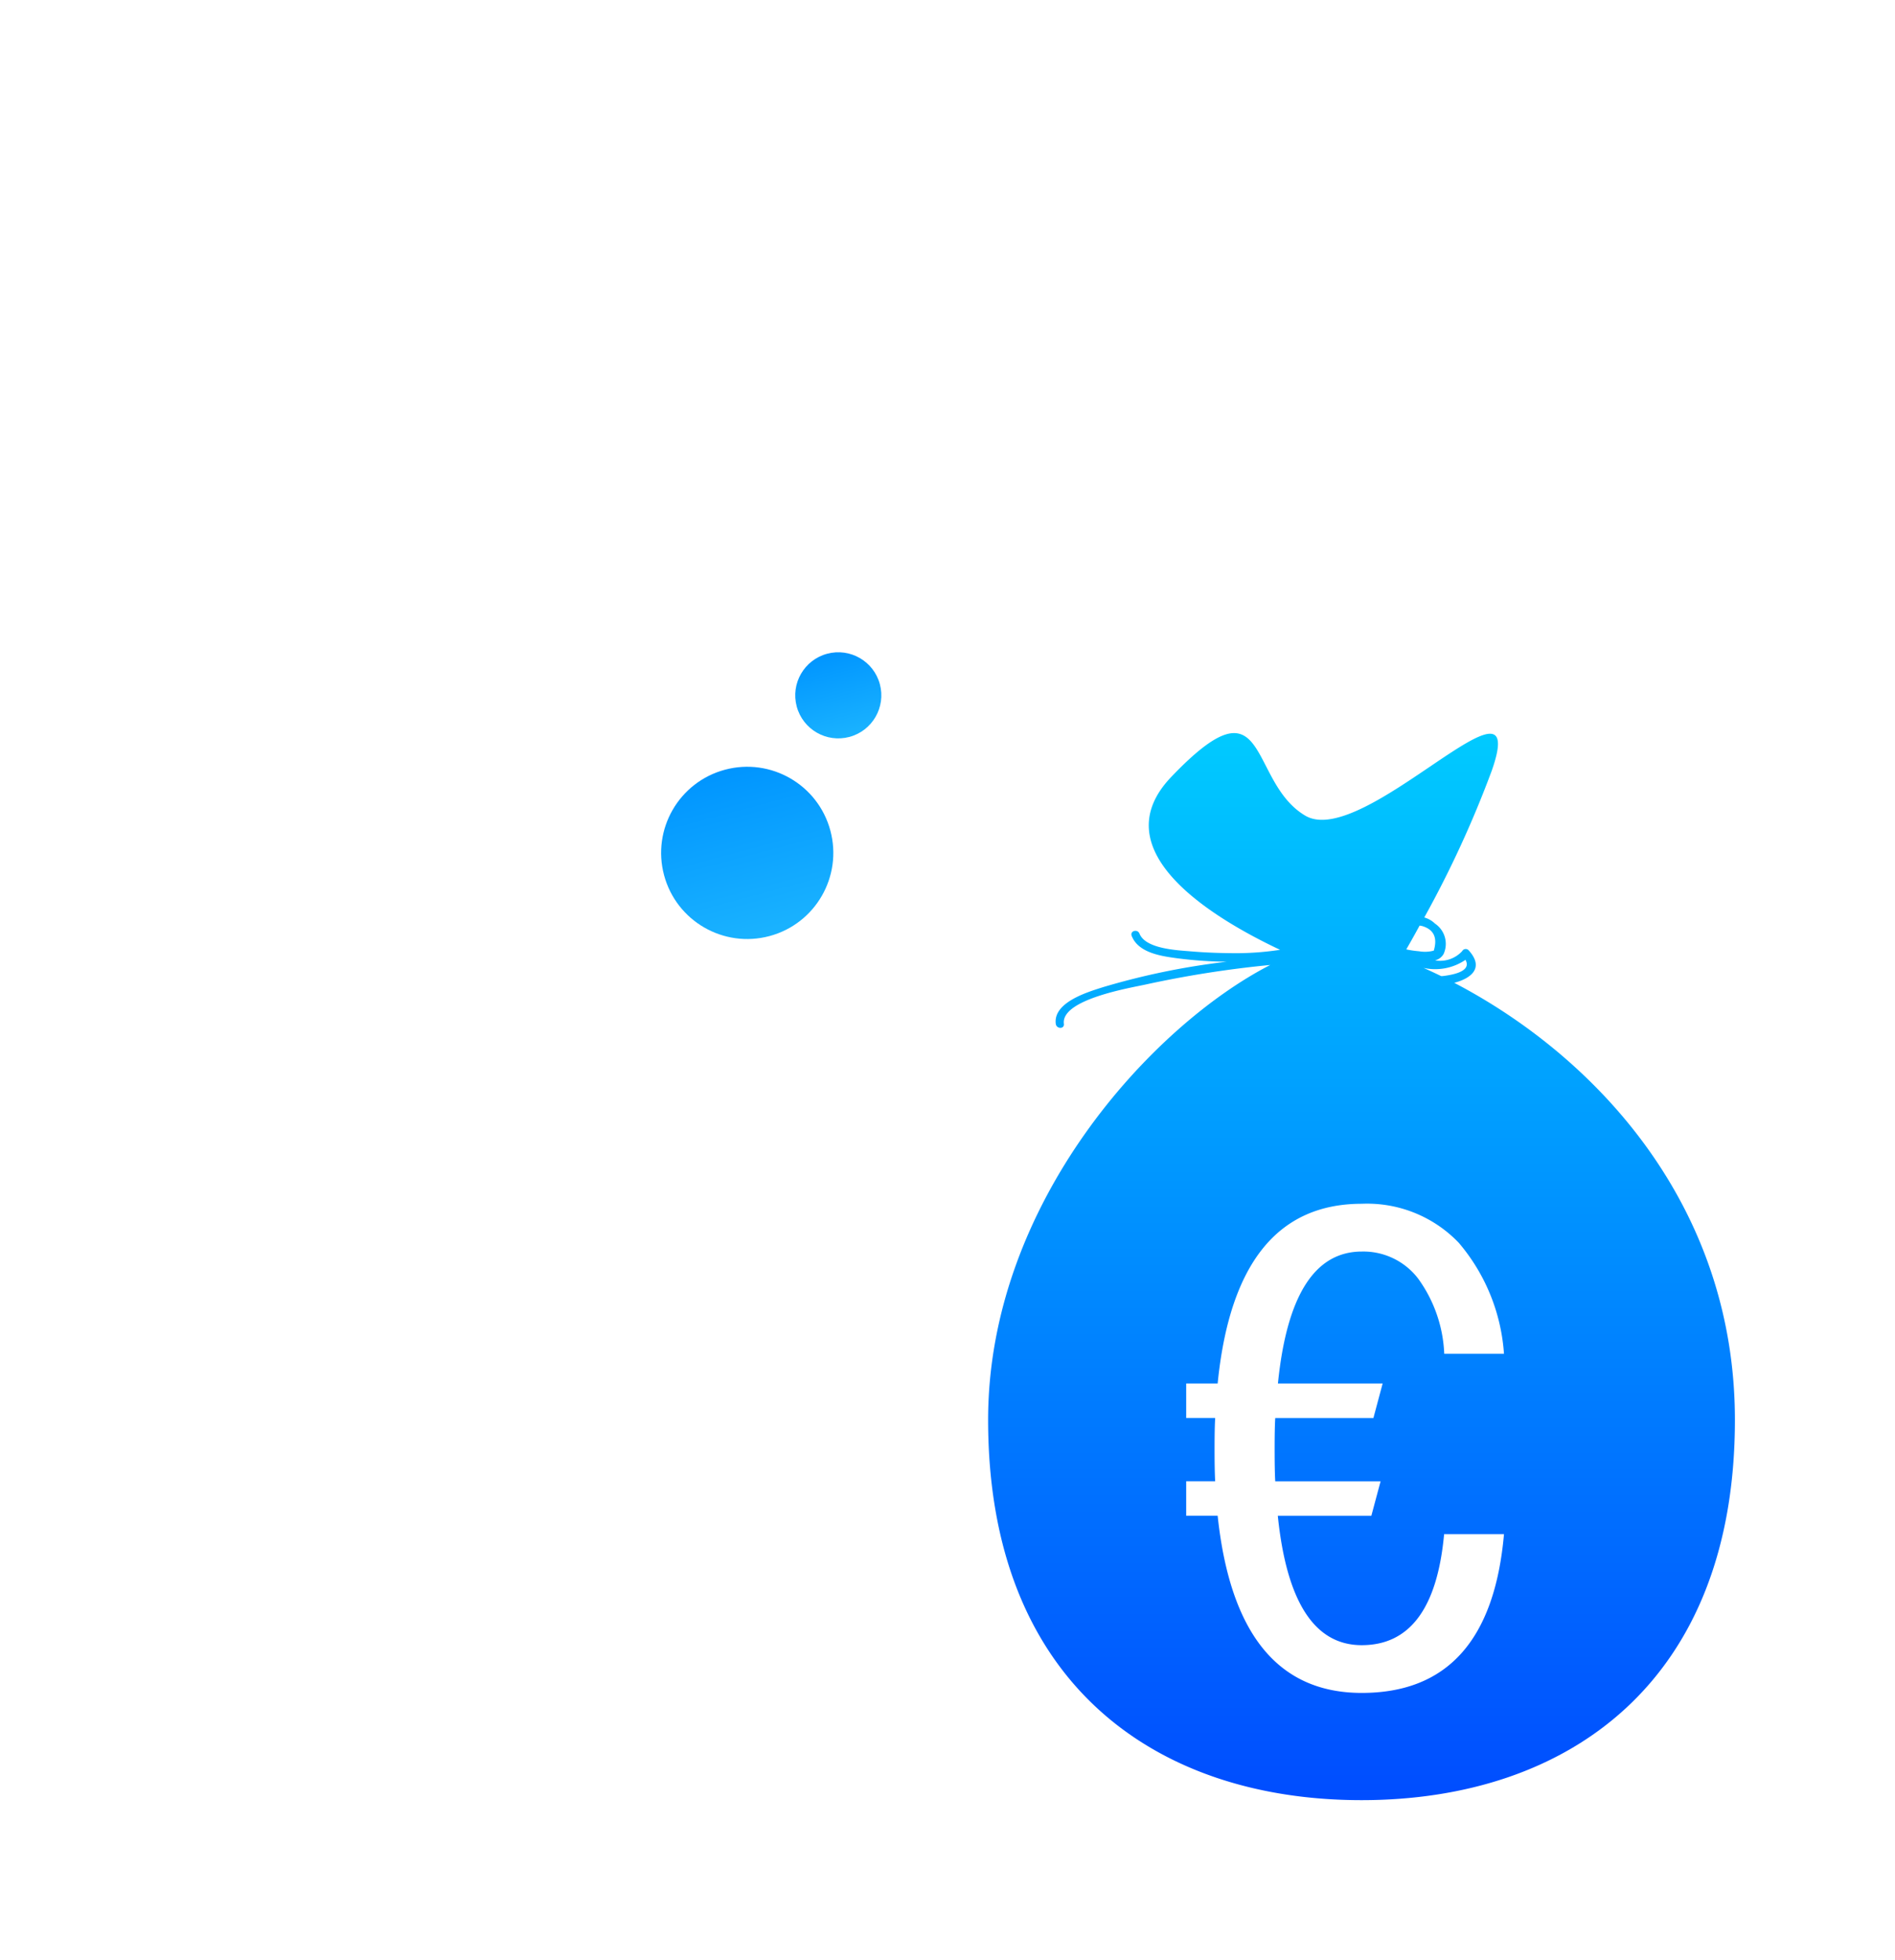 <svg xmlns="http://www.w3.org/2000/svg" xmlns:xlink="http://www.w3.org/1999/xlink" width="88.813" height="91.849" viewBox="0 0 88.813 91.849"><defs><style>.a{fill:url(#a);}.b{fill:url(#g);}.c{filter:url(#h);}.d{filter:url(#e);}.e{filter:url(#b);}</style><linearGradient id="a" x1="0.5" x2="0.5" y2="1" gradientUnits="objectBoundingBox"><stop offset="0" stop-color="#1ab3ff"/><stop offset="1" stop-color="#0095ff"/></linearGradient><filter id="b" x="0" y="4.899" width="69.798" height="69.798" filterUnits="userSpaceOnUse"><feOffset dx="1" dy="5" input="SourceAlpha"/><feGaussianBlur stdDeviation="10" result="c"/><feFlood flood-color="#004cff" flood-opacity="0.149"/><feComposite operator="in" in2="c"/><feComposite in="SourceGraphic"/></filter><filter id="e" x="6.692" y="0" width="64.899" height="64.899" filterUnits="userSpaceOnUse"><feOffset dx="1" dy="5" input="SourceAlpha"/><feGaussianBlur stdDeviation="10" result="f"/><feFlood flood-color="#004cff" flood-opacity="0.149"/><feComposite operator="in" in2="f"/><feComposite in="SourceGraphic"/></filter><linearGradient id="g" x1="0.5" x2="0.5" y2="1" gradientUnits="objectBoundingBox"><stop offset="0" stop-color="#00d4ff"/><stop offset="1" stop-color="#004cff"/></linearGradient><filter id="h" x="38.813" y="26.849" width="50" height="65" filterUnits="userSpaceOnUse"><feOffset dy="2" input="SourceAlpha"/><feGaussianBlur stdDeviation="2.5" result="i"/><feFlood flood-color="#455a64" flood-opacity="0.149"/><feComposite operator="in" in2="i"/><feComposite in="SourceGraphic"/></filter></defs><g transform="translate(-618.687 -5356.651)"><g transform="matrix(-0.966, 0.259, -0.259, -0.966, 661.348, 5393.243)"><g class="e" transform="matrix(-0.97, -0.26, 0.26, -0.97, 31.74, 46.39)"><circle class="a" cx="4" cy="4" r="4" transform="matrix(-0.97, 0.26, -0.26, -0.97, 38.8, 37.63)"/></g><g class="d" transform="matrix(-0.97, -0.26, 0.26, -0.97, 31.74, 46.39)"><circle class="a" cx="2" cy="2" r="2" transform="matrix(-0.97, 0.26, -0.26, -0.97, 40.59, 28.86)"/></g></g><g transform="translate(664.999 5389)"><g class="c" transform="matrix(1, 0, 0, 1, -46.31, -32.35)"><path class="b" d="M87.025,11.7c.809-.216,1.415-.707.672-1.527a.188.188,0,0,0-.3.04,1.4,1.4,0,0,1-1.272.435.631.631,0,0,0,.4-.3,1.146,1.146,0,0,0-.405-1.425,1.185,1.185,0,0,0-.5-.286,49.987,49.987,0,0,0,3.159-6.868c1.911-5.421-6,3.71-8.734,2.1S78.4-2.8,73.761,2.053c-3.267,3.417,1.811,6.548,5.1,8.1a13.7,13.7,0,0,1-1.988.158c-.739,0-1.476-.024-2.213-.087-.595-.051-2.1-.107-2.387-.828-.091-.234-.459-.132-.366.106.313.8,1.4.948,2.112,1.045a19.469,19.469,0,0,0,2.364.165l-.03,0a34.076,34.076,0,0,0-5.779,1.188c-.667.214-2.357.695-2.225,1.721.033.25.413.253.38,0-.148-1.157,3.171-1.693,3.855-1.847a49.531,49.531,0,0,1,5.817-.911c-5.535,2.843-13.223,11.154-13.223,21.316,0,12.3,7.834,17.815,17.5,17.815s17.5-5.515,17.5-17.815C100.179,22.113,93.653,15.157,87.025,11.7Zm.526-1.076c.315.56-.664.712-1.076.76-.024,0-.043,0-.066,0q-.412-.2-.823-.384A2.514,2.514,0,0,0,87.55,10.623ZM85.4,9.018a1.415,1.415,0,0,1,.142.027q.793.25.523,1.146a1.589,1.589,0,0,1-.689.03,4.588,4.588,0,0,1-.6-.088C84.98,9.781,85.19,9.407,85.4,9.018ZM83.668,30.474l-.433,1.618h-4.6q-.029.423-.029,1.451,0,1.059.029,1.512h4.937l-.434,1.618H78.755q.621,6.06,3.933,6.06,3.383,0,3.861-5.2h2.806Q88.7,44.97,82.689,44.97q-5.872,0-6.753-8.3H74.461V35.053H75.82q-.029-.453-.029-1.512c0-.685.01-1.167.029-1.45H74.461V30.472h1.475q.838-8.419,6.753-8.42a5.942,5.942,0,0,1,4.548,1.829,8.961,8.961,0,0,1,2.118,5.2h-2.8a6.436,6.436,0,0,0-1.222-3.522,3.229,3.229,0,0,0-2.639-1.269q-3.312,0-3.933,6.182h4.912Z" transform="translate(-18.87 32.35)"/></g></g></g></svg>